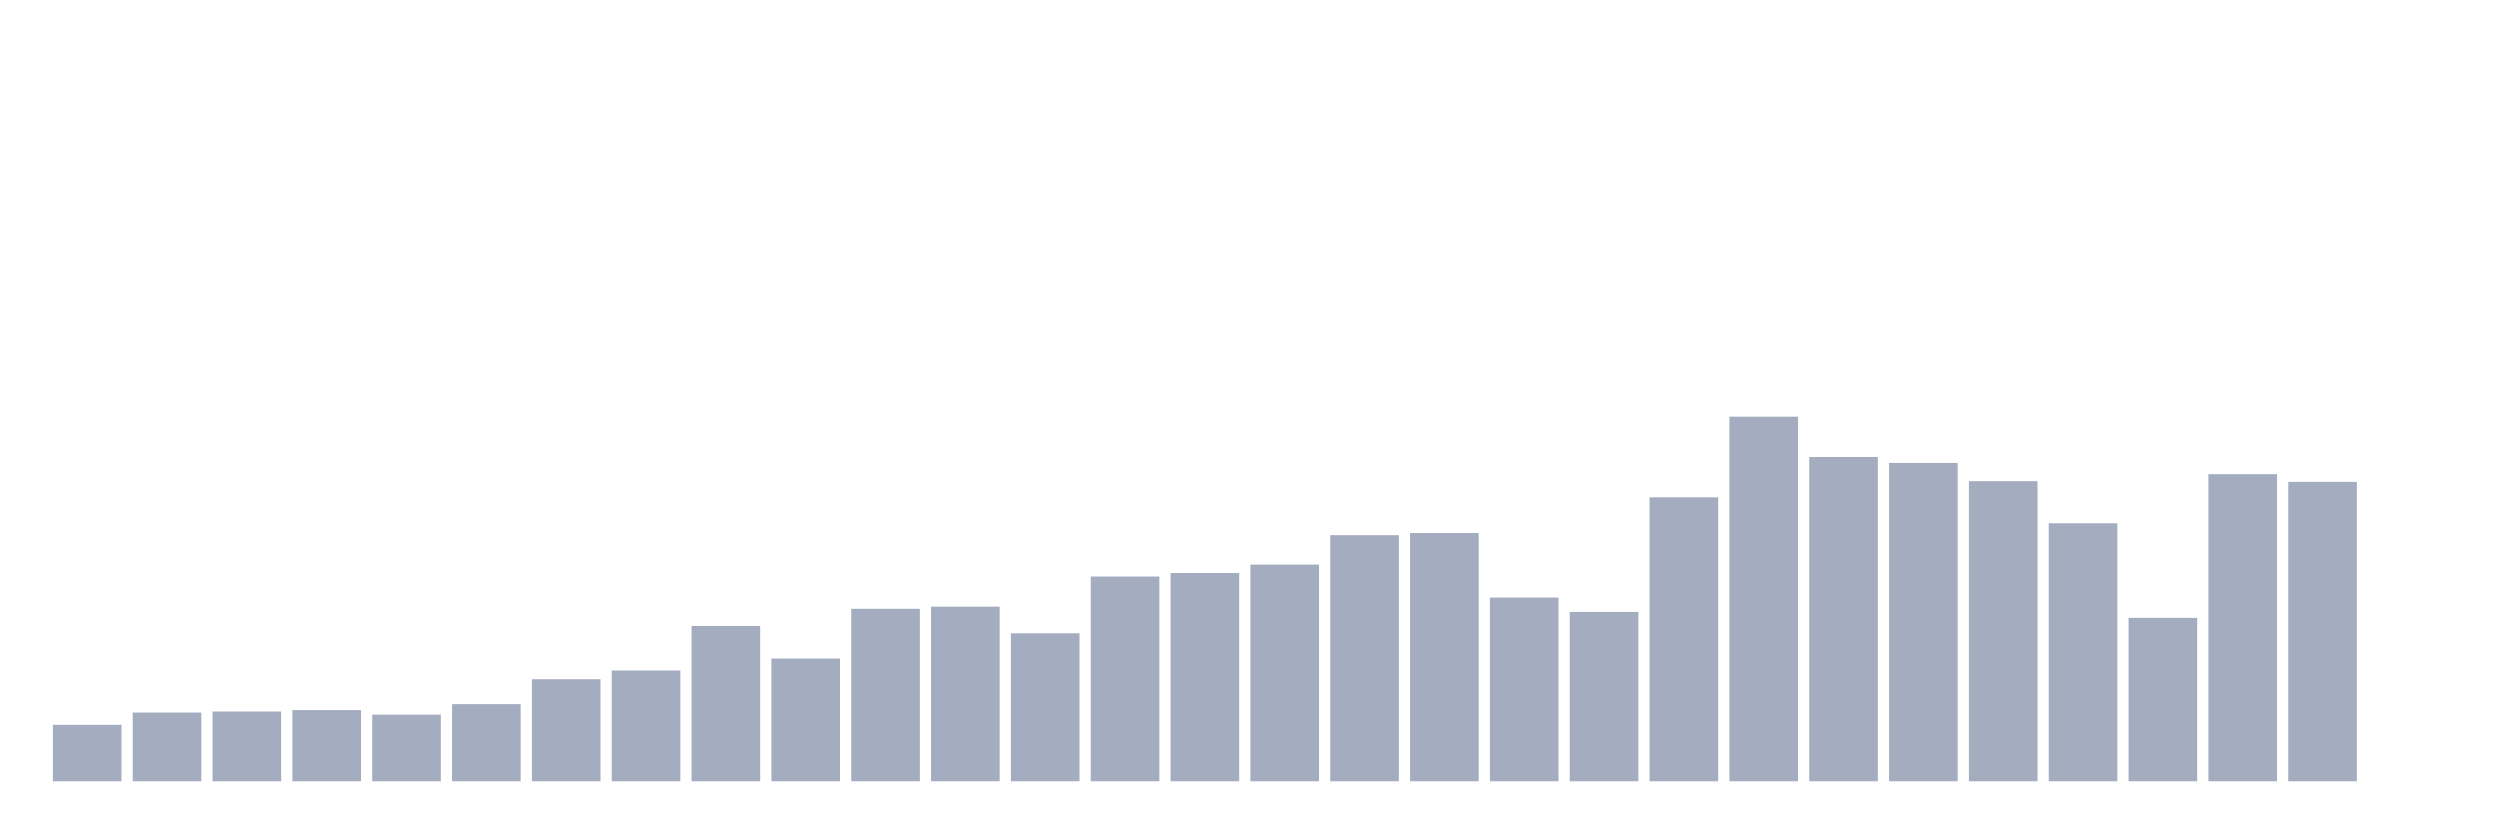 <svg xmlns="http://www.w3.org/2000/svg" viewBox="0 0 480 160"><g transform="translate(10,10)"><rect class="bar" x="0.153" width="13.175" y="129.163" height="10.837" fill="rgb(164,173,192)"></rect><rect class="bar" x="15.482" width="13.175" y="126.808" height="13.192" fill="rgb(164,173,192)"></rect><rect class="bar" x="30.81" width="13.175" y="126.606" height="13.394" fill="rgb(164,173,192)"></rect><rect class="bar" x="46.138" width="13.175" y="126.337" height="13.663" fill="rgb(164,173,192)"></rect><rect class="bar" x="61.466" width="13.175" y="127.212" height="12.788" fill="rgb(164,173,192)"></rect><rect class="bar" x="76.794" width="13.175" y="125.192" height="14.808" fill="rgb(164,173,192)"></rect><rect class="bar" x="92.123" width="13.175" y="120.413" height="19.587" fill="rgb(164,173,192)"></rect><rect class="bar" x="107.451" width="13.175" y="118.731" height="21.269" fill="rgb(164,173,192)"></rect><rect class="bar" x="122.779" width="13.175" y="110.183" height="29.817" fill="rgb(164,173,192)"></rect><rect class="bar" x="138.107" width="13.175" y="116.442" height="23.558" fill="rgb(164,173,192)"></rect><rect class="bar" x="153.436" width="13.175" y="106.885" height="33.115" fill="rgb(164,173,192)"></rect><rect class="bar" x="168.764" width="13.175" y="106.481" height="33.519" fill="rgb(164,173,192)"></rect><rect class="bar" x="184.092" width="13.175" y="111.596" height="28.404" fill="rgb(164,173,192)"></rect><rect class="bar" x="199.42" width="13.175" y="100.692" height="39.308" fill="rgb(164,173,192)"></rect><rect class="bar" x="214.748" width="13.175" y="100.019" height="39.981" fill="rgb(164,173,192)"></rect><rect class="bar" x="230.077" width="13.175" y="98.404" height="41.596" fill="rgb(164,173,192)"></rect><rect class="bar" x="245.405" width="13.175" y="92.75" height="47.25" fill="rgb(164,173,192)"></rect><rect class="bar" x="260.733" width="13.175" y="92.346" height="47.654" fill="rgb(164,173,192)"></rect><rect class="bar" x="276.061" width="13.175" y="104.731" height="35.269" fill="rgb(164,173,192)"></rect><rect class="bar" x="291.39" width="13.175" y="107.49" height="32.51" fill="rgb(164,173,192)"></rect><rect class="bar" x="306.718" width="13.175" y="85.481" height="54.519" fill="rgb(164,173,192)"></rect><rect class="bar" x="322.046" width="13.175" y="70" height="70" fill="rgb(164,173,192)"></rect><rect class="bar" x="337.374" width="13.175" y="77.74" height="62.26" fill="rgb(164,173,192)"></rect><rect class="bar" x="352.702" width="13.175" y="78.885" height="61.115" fill="rgb(164,173,192)"></rect><rect class="bar" x="368.031" width="13.175" y="82.385" height="57.615" fill="rgb(164,173,192)"></rect><rect class="bar" x="383.359" width="13.175" y="90.462" height="49.538" fill="rgb(164,173,192)"></rect><rect class="bar" x="398.687" width="13.175" y="108.635" height="31.365" fill="rgb(164,173,192)"></rect><rect class="bar" x="414.015" width="13.175" y="81.038" height="58.962" fill="rgb(164,173,192)"></rect><rect class="bar" x="429.344" width="13.175" y="82.519" height="57.481" fill="rgb(164,173,192)"></rect><rect class="bar" x="444.672" width="13.175" y="140" height="0" fill="rgb(164,173,192)"></rect></g></svg>